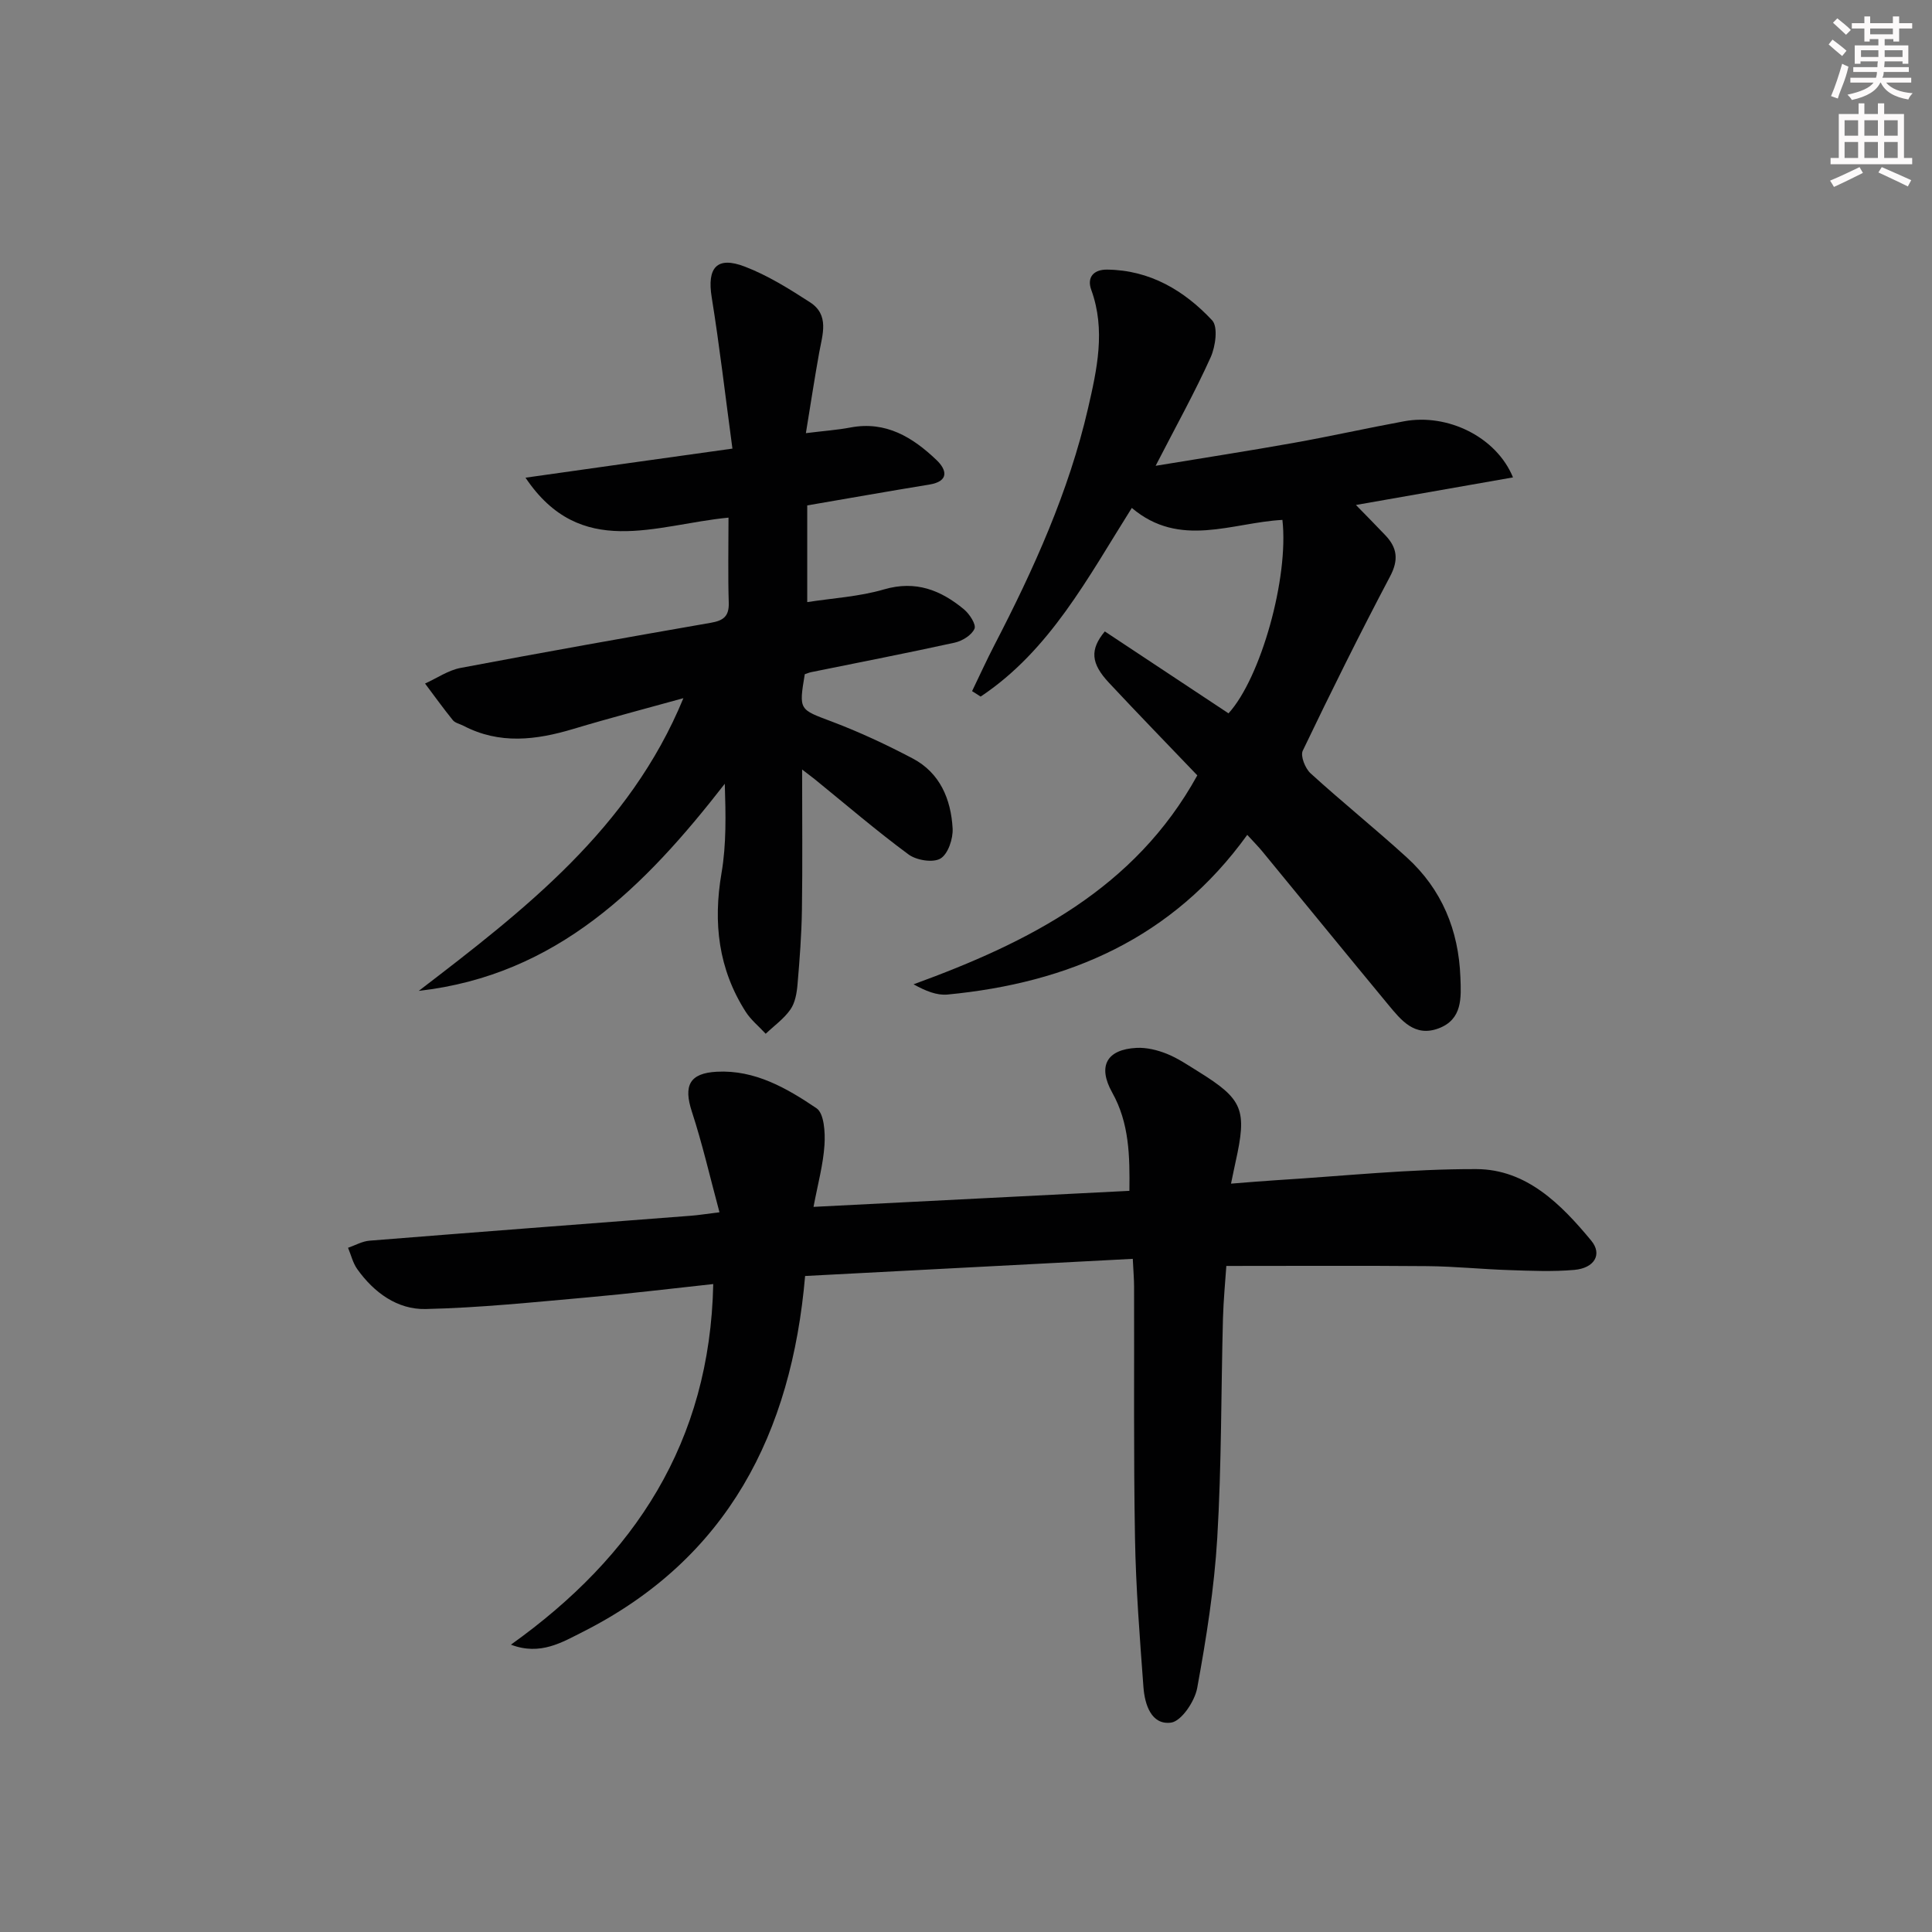 <svg enable-background="new 0 0 400 400" viewBox="0 0 400 400" xmlns="http://www.w3.org/2000/svg"><rect x="0" y="0" width="400" height="400" fill="#808080" stroke="none"/><g fill="#010102"><path d="m105.78 340.51c25.66-18.32 41.21-41.96 41.89-74.66-8.82.95-17.35 1.99-25.9 2.75-11.21.99-22.42 2.17-33.65 2.42-5.85.13-10.7-3.41-14.16-8.27-.91-1.28-1.28-2.93-1.9-4.41 1.48-.51 2.93-1.35 4.44-1.47 22.2-1.78 44.41-3.46 66.62-5.17 1.46-.11 2.9-.35 5.84-.71-1.97-7.31-3.54-14.18-5.72-20.85-1.75-5.36-.51-7.95 5.16-8.25 7.9-.42 14.5 3.41 20.65 7.56 1.58 1.07 1.82 5.03 1.65 7.6-.26 4.05-1.37 8.05-2.27 12.82 22.18-1.13 43.51-2.21 65.4-3.32.09-7.18-.01-14.01-3.56-20.35-3.04-5.43-1.2-8.93 5.06-9.25 2.07-.1 4.3.45 6.25 1.23 2.29.92 4.38 2.35 6.5 3.66 9.31 5.78 10.15 7.88 7.71 18.83-.27 1.21-.51 2.44-.92 4.39 3.6-.28 6.53-.54 9.47-.72 13.77-.85 27.55-2.33 41.32-2.29 10.38.03 17.56 7.28 23.79 14.81 2.35 2.84.66 5.69-3.51 6.06-4.46.39-8.99.19-13.48.04-5.65-.18-11.29-.77-16.94-.82-13.62-.12-27.24-.04-41.62-.04-.21 3.11-.59 7.01-.7 10.91-.4 15.13-.28 30.29-1.18 45.4-.62 10.41-2.27 20.79-4.15 31.06-.5 2.76-3.27 6.89-5.42 7.18-4.08.54-5.44-3.74-5.71-7.32-.76-10.27-1.57-20.55-1.75-30.84-.31-17.32-.14-34.66-.19-51.98 0-1.62-.14-3.25-.27-5.88-22.65 1.18-44.97 2.35-67.84 3.55-2.82 32.56-16 58.46-45.9 73.62-4.36 2.19-8.91 5.04-15.01 2.71z"/><path d="m151.64 92.88c-1.49-11.05-2.66-21.23-4.29-31.33-.99-6.13 1.05-8.58 6.86-6.35 4.75 1.82 9.19 4.6 13.49 7.38 4.07 2.63 2.58 6.68 1.9 10.45-.96 5.32-1.77 10.67-2.75 16.65 3.77-.47 6.53-.66 9.22-1.17 7.35-1.4 12.91 2.04 17.83 6.74 2.08 1.98 2.72 4.39-1.51 5.08-8.18 1.33-16.33 2.78-25.26 4.31v20.02c5.23-.82 10.73-1.12 15.89-2.63 6.58-1.92 11.76.15 16.56 4.13 1.15.95 2.56 3.13 2.18 4.01-.58 1.33-2.52 2.53-4.09 2.88-9.88 2.17-19.81 4.09-29.72 6.11-.47.1-.91.29-1.33.43-1.25 7.51-1.16 7.25 5.64 9.82 5.71 2.16 11.29 4.77 16.7 7.62 5.67 2.99 7.93 8.45 8.27 14.49.12 2.11-.94 5.29-2.51 6.23-1.54.92-4.97.37-6.61-.84-6.68-4.93-13-10.36-19.45-15.6-.6-.48-1.22-.94-2.59-1.99 0 10.25.1 19.66-.04 29.07-.08 5.14-.47 10.28-.91 15.41-.15 1.78-.49 3.8-1.47 5.2-1.34 1.93-3.38 3.37-5.12 5.03-1.39-1.51-3.05-2.85-4.14-4.55-5.66-8.85-6.77-18.43-5.01-28.71 1.02-5.95.88-12.1.68-18.5-16.52 21.25-34.7 39.63-63.36 42.88 21.86-16.75 43.64-33.52 54.79-60.6-7.6 2.11-15.24 4.1-22.79 6.37-7.7 2.31-15.27 3.25-22.75-.66-.74-.38-1.71-.57-2.19-1.15-2-2.47-3.85-5.05-5.76-7.59 2.44-1.1 4.78-2.74 7.34-3.23 17.27-3.27 34.57-6.34 51.88-9.36 2.58-.45 3.75-1.36 3.66-4.15-.18-5.75-.05-11.52-.05-17.61-15.14 1.45-30.6 8.77-42.03-8.27 14.21-2.02 27.73-3.91 42.84-6.02z"/><path d="m258.23 172.85c-15.46 21.45-37.01 30.66-62.06 33.06-2.21.21-4.54-.74-7.03-2.12 24-8.75 45.82-19.8 58.75-43.26-6.12-6.4-12.27-12.72-18.29-19.17-3.75-4.01-3.99-6.86-.86-10.63 8.5 5.63 17.05 11.29 25.61 16.96 6.67-7.31 12.52-28.06 11.16-40.05-10.4.55-21.23 5.96-31.18-2.48-9.1 14.44-16.95 29.51-31.3 39.06-.59-.38-1.18-.75-1.77-1.13 1.54-3.18 3-6.41 4.63-9.55 8.13-15.69 15.4-31.75 19.38-49.02 1.84-7.99 3.68-16.21.67-24.49-.97-2.66.53-4.24 3.27-4.21 8.86.09 15.98 4.33 21.75 10.5 1.26 1.35.7 5.42-.31 7.66-3.26 7.23-7.13 14.18-11.39 22.46 10.31-1.7 19.42-3.11 28.49-4.73 7.68-1.37 15.29-3.08 22.96-4.49 8.98-1.66 19.09 3.21 22.54 11.62-10.71 1.88-21.19 3.72-32.52 5.71 2.29 2.35 4.23 4.3 6.12 6.3 2.45 2.59 2.75 5.1.94 8.51-6.28 11.89-12.26 23.95-18.07 36.07-.52 1.09.51 3.67 1.62 4.68 6.52 5.94 13.4 11.47 19.92 17.41 7.26 6.6 10.74 15.08 11.1 24.82.16 4.18.47 8.71-4.53 10.58-4.97 1.85-7.76-1.72-10.43-4.94-8.7-10.51-17.32-21.09-25.99-31.63-.83-1.02-1.77-1.96-3.18-3.5z"/></g><path d="m378.6 9.2.8-1c.9.7 1.9 1.4 2.9 2.3l-.9 1.1c-1.1-.9-2-1.7-2.8-2.4zm.5 10.7c.9-2.1 1.6-4.3 2.3-6.7.4.2.8.4 1.3.6-.7 3.1-1.5 4.3-2.2 6.6zm.4-15.2.9-.9c1 .8 2 1.6 2.8 2.4l-1 1c-1-.9-1.9-1.8-2.7-2.5zm12.5-1.3h1.2v1.4h2.7v1.1h-2.7v2.7h-1.2v-.5h-1.8v1.3h4.9v3.8h-1.2v-.5h-3.7c0 .4-.1.9-.1 1.2h5.1v1h-5.2c0 .5-.1.9-.3 1.2h6v1h-5.2c1.1 1.3 2.9 2 5.5 2.2-.4.4-.7.8-.9 1.3-2.9-.5-4.8-1.6-5.7-3.5h-.1c-.8 1.7-2.7 2.9-5.9 3.6-.2-.4-.6-.8-.9-1.1 2.8-.6 4.6-1.4 5.4-2.5h-4.8v-1h5.3c.1-.3.2-.7.2-1.2h-4.9v-1h5c0-.4 0-.8.1-1.2h-3.6v.5h-1.2v-3.8h4.9v-1.3h-1.8v.5h-1.1v-2.7h-2.6v-1.1h2.6v-1.4h1.2v1.4h4.7v-1.4zm-6.7 8.4h3.6c0-.4 0-.9 0-1.4h-3.6zm1.9-4.7h4.7v-1.2h-4.7zm6.7 3.3h-3.7v1.4h3.7z" fill="#fcfafa"/><path d="m384.7 21.4h1.3v2.2h2.8v-2.2h1.3v2.2h4.1v9.1h1.7v1.3h-16.9v-1.3h1.7v-9.1h4.1v-2.2zm.3 13.2.7 1.2c-1.8.9-3.8 1.9-6 2.9-.2-.4-.5-.8-.8-1.3 2.4-1 4.4-2 6.1-2.8zm-3.1-6.5h2.8v-3.2h-2.8zm0 4.6h2.8v-3.3h-2.8v3.2zm4.1-4.6h2.8v-3.2h-2.8zm0 4.6h2.8v-3.3h-2.8zm3.6 1.9c2.1.9 4.1 1.8 6.1 2.7l-.7 1.3c-2.2-1.1-4.2-2-6.1-2.9zm3.3-9.7h-2.8v3.2h2.8zm-2.8 7.8h2.8v-3.3h-2.8z" fill="#fcfafa"/></svg>